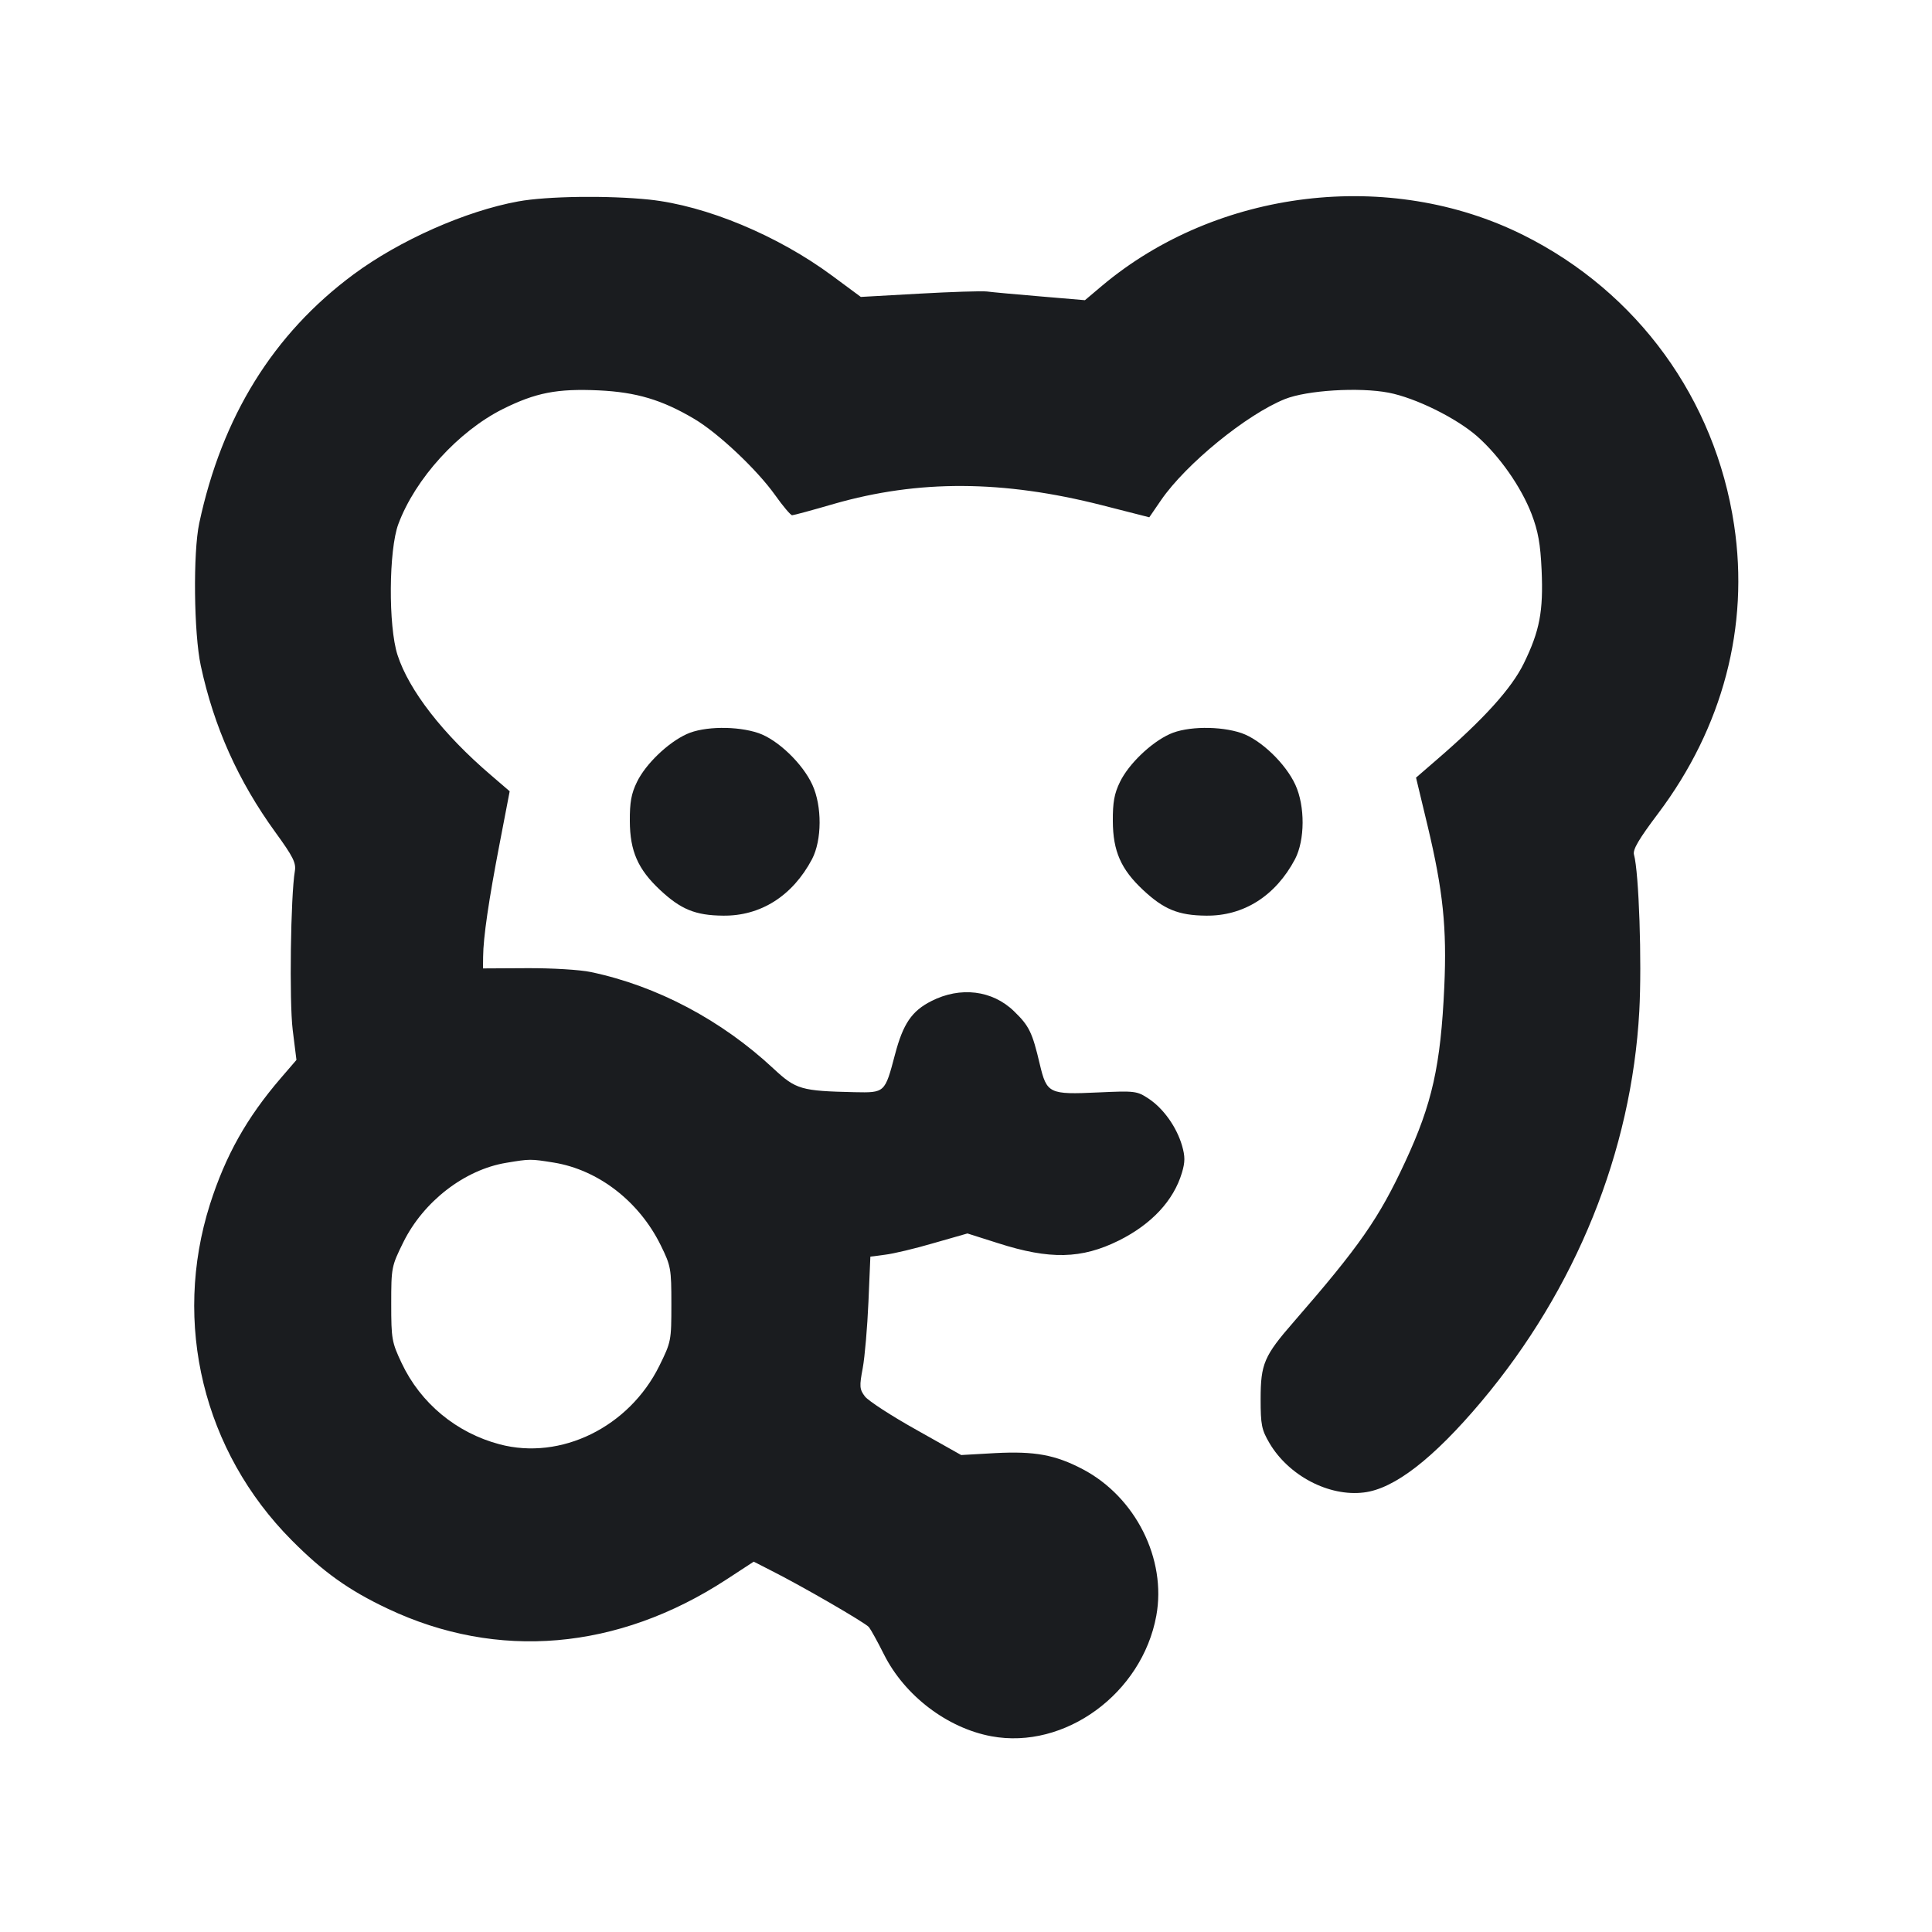 <svg width="16" height="16" viewBox="0 0 16 16" fill="none" xmlns="http://www.w3.org/2000/svg"><path d="M4.292 1.668 C 3.857 1.747,3.309 1.990,2.927 2.273 C 2.263 2.765,1.838 3.451,1.650 4.333 C 1.598 4.576,1.605 5.246,1.663 5.514 C 1.772 6.020,1.972 6.467,2.281 6.893 C 2.427 7.094,2.453 7.146,2.442 7.213 C 2.407 7.417,2.395 8.295,2.424 8.529 L 2.455 8.778 2.325 8.929 C 2.043 9.257,1.868 9.569,1.739 9.973 C 1.426 10.959,1.684 12.020,2.416 12.756 C 2.676 13.018,2.888 13.170,3.210 13.322 C 4.120 13.753,5.116 13.667,6.014 13.082 L 6.242 12.933 6.381 13.004 C 6.638 13.133,7.166 13.439,7.196 13.475 C 7.212 13.495,7.268 13.596,7.320 13.700 C 7.491 14.042,7.844 14.311,8.210 14.379 C 8.818 14.492,9.458 14.025,9.576 13.381 C 9.662 12.911,9.404 12.397,8.966 12.167 C 8.739 12.048,8.569 12.017,8.242 12.034 L 7.960 12.050 7.587 11.840 C 7.381 11.725,7.191 11.601,7.163 11.565 C 7.118 11.505,7.116 11.482,7.145 11.329 C 7.162 11.236,7.183 10.990,7.192 10.783 L 7.208 10.407 7.330 10.391 C 7.398 10.383,7.579 10.340,7.732 10.295 L 8.012 10.215 8.264 10.295 C 8.694 10.433,8.957 10.427,9.267 10.273 C 9.537 10.138,9.719 9.943,9.788 9.713 C 9.815 9.623,9.815 9.577,9.789 9.487 C 9.744 9.333,9.635 9.180,9.513 9.099 C 9.416 9.035,9.401 9.033,9.096 9.047 C 8.687 9.066,8.669 9.057,8.611 8.813 C 8.549 8.549,8.523 8.496,8.398 8.375 C 8.218 8.200,7.953 8.168,7.712 8.291 C 7.551 8.373,7.479 8.478,7.412 8.733 C 7.328 9.051,7.329 9.050,7.077 9.045 C 6.634 9.035,6.592 9.023,6.406 8.850 C 5.975 8.448,5.441 8.165,4.893 8.050 C 4.804 8.031,4.570 8.017,4.367 8.018 L 4.000 8.020 4.001 7.923 C 4.002 7.764,4.048 7.452,4.137 6.990 L 4.221 6.553 4.064 6.418 C 3.669 6.080,3.387 5.718,3.292 5.424 C 3.215 5.186,3.219 4.554,3.299 4.340 C 3.439 3.964,3.795 3.573,4.163 3.388 C 4.436 3.252,4.613 3.217,4.960 3.233 C 5.271 3.248,5.483 3.311,5.751 3.470 C 5.948 3.587,6.268 3.888,6.419 4.100 C 6.484 4.192,6.548 4.267,6.560 4.267 C 6.572 4.267,6.728 4.225,6.906 4.173 C 7.607 3.972,8.304 3.975,9.126 4.184 L 9.518 4.284 9.616 4.141 C 9.822 3.842,10.323 3.433,10.641 3.305 C 10.823 3.232,11.255 3.205,11.500 3.252 C 11.723 3.295,12.061 3.462,12.234 3.614 C 12.420 3.779,12.597 4.032,12.684 4.257 C 12.738 4.399,12.757 4.503,12.767 4.722 C 12.782 5.062,12.751 5.225,12.620 5.493 C 12.519 5.700,12.290 5.954,11.897 6.293 L 11.727 6.440 11.823 6.840 C 11.951 7.377,11.983 7.684,11.961 8.173 C 11.931 8.825,11.861 9.140,11.638 9.620 C 11.420 10.090,11.260 10.319,10.716 10.945 C 10.468 11.229,10.440 11.295,10.440 11.587 C 10.440 11.800,10.448 11.840,10.513 11.951 C 10.672 12.221,11.005 12.396,11.295 12.360 C 11.547 12.330,11.871 12.079,12.269 11.606 C 13.052 10.674,13.512 9.536,13.576 8.373 C 13.598 7.966,13.573 7.225,13.532 7.078 C 13.520 7.037,13.572 6.949,13.731 6.738 C 14.268 6.025,14.488 5.188,14.361 4.347 C 14.204 3.304,13.562 2.420,12.618 1.948 C 11.508 1.393,10.080 1.565,9.126 2.367 L 8.985 2.486 8.619 2.455 C 8.418 2.438,8.217 2.420,8.173 2.414 C 8.129 2.409,7.876 2.417,7.611 2.432 L 7.129 2.459 6.891 2.283 C 6.441 1.950,5.848 1.703,5.377 1.653 C 5.039 1.618,4.532 1.624,4.292 1.668 M5.688 6.079 C 5.533 6.149,5.347 6.327,5.275 6.476 C 5.228 6.572,5.215 6.645,5.216 6.800 C 5.217 7.048,5.283 7.199,5.466 7.370 C 5.638 7.531,5.759 7.581,5.988 7.583 C 6.300 7.587,6.564 7.419,6.725 7.115 C 6.807 6.957,6.809 6.678,6.728 6.500 C 6.647 6.323,6.441 6.126,6.281 6.071 C 6.104 6.011,5.830 6.014,5.688 6.079 M9.688 6.079 C 9.533 6.149,9.347 6.327,9.275 6.476 C 9.228 6.572,9.215 6.645,9.216 6.800 C 9.217 7.048,9.283 7.199,9.466 7.370 C 9.638 7.531,9.759 7.581,9.988 7.583 C 10.300 7.587,10.564 7.419,10.725 7.115 C 10.807 6.957,10.809 6.678,10.728 6.500 C 10.647 6.323,10.441 6.126,10.281 6.071 C 10.104 6.011,9.830 6.014,9.688 6.079 M4.586 9.628 C 4.955 9.688,5.293 9.949,5.472 10.313 C 5.556 10.484,5.560 10.506,5.560 10.801 C 5.560 11.104,5.558 11.113,5.460 11.312 C 5.209 11.819,4.645 12.096,4.137 11.961 C 3.779 11.866,3.483 11.621,3.326 11.288 C 3.245 11.116,3.240 11.090,3.240 10.799 C 3.240 10.496,3.242 10.487,3.340 10.288 C 3.507 9.950,3.847 9.687,4.192 9.630 C 4.389 9.597,4.393 9.597,4.586 9.628 " fill="#1A1C1F" stroke="none" fill-rule="evenodd"></path></svg>